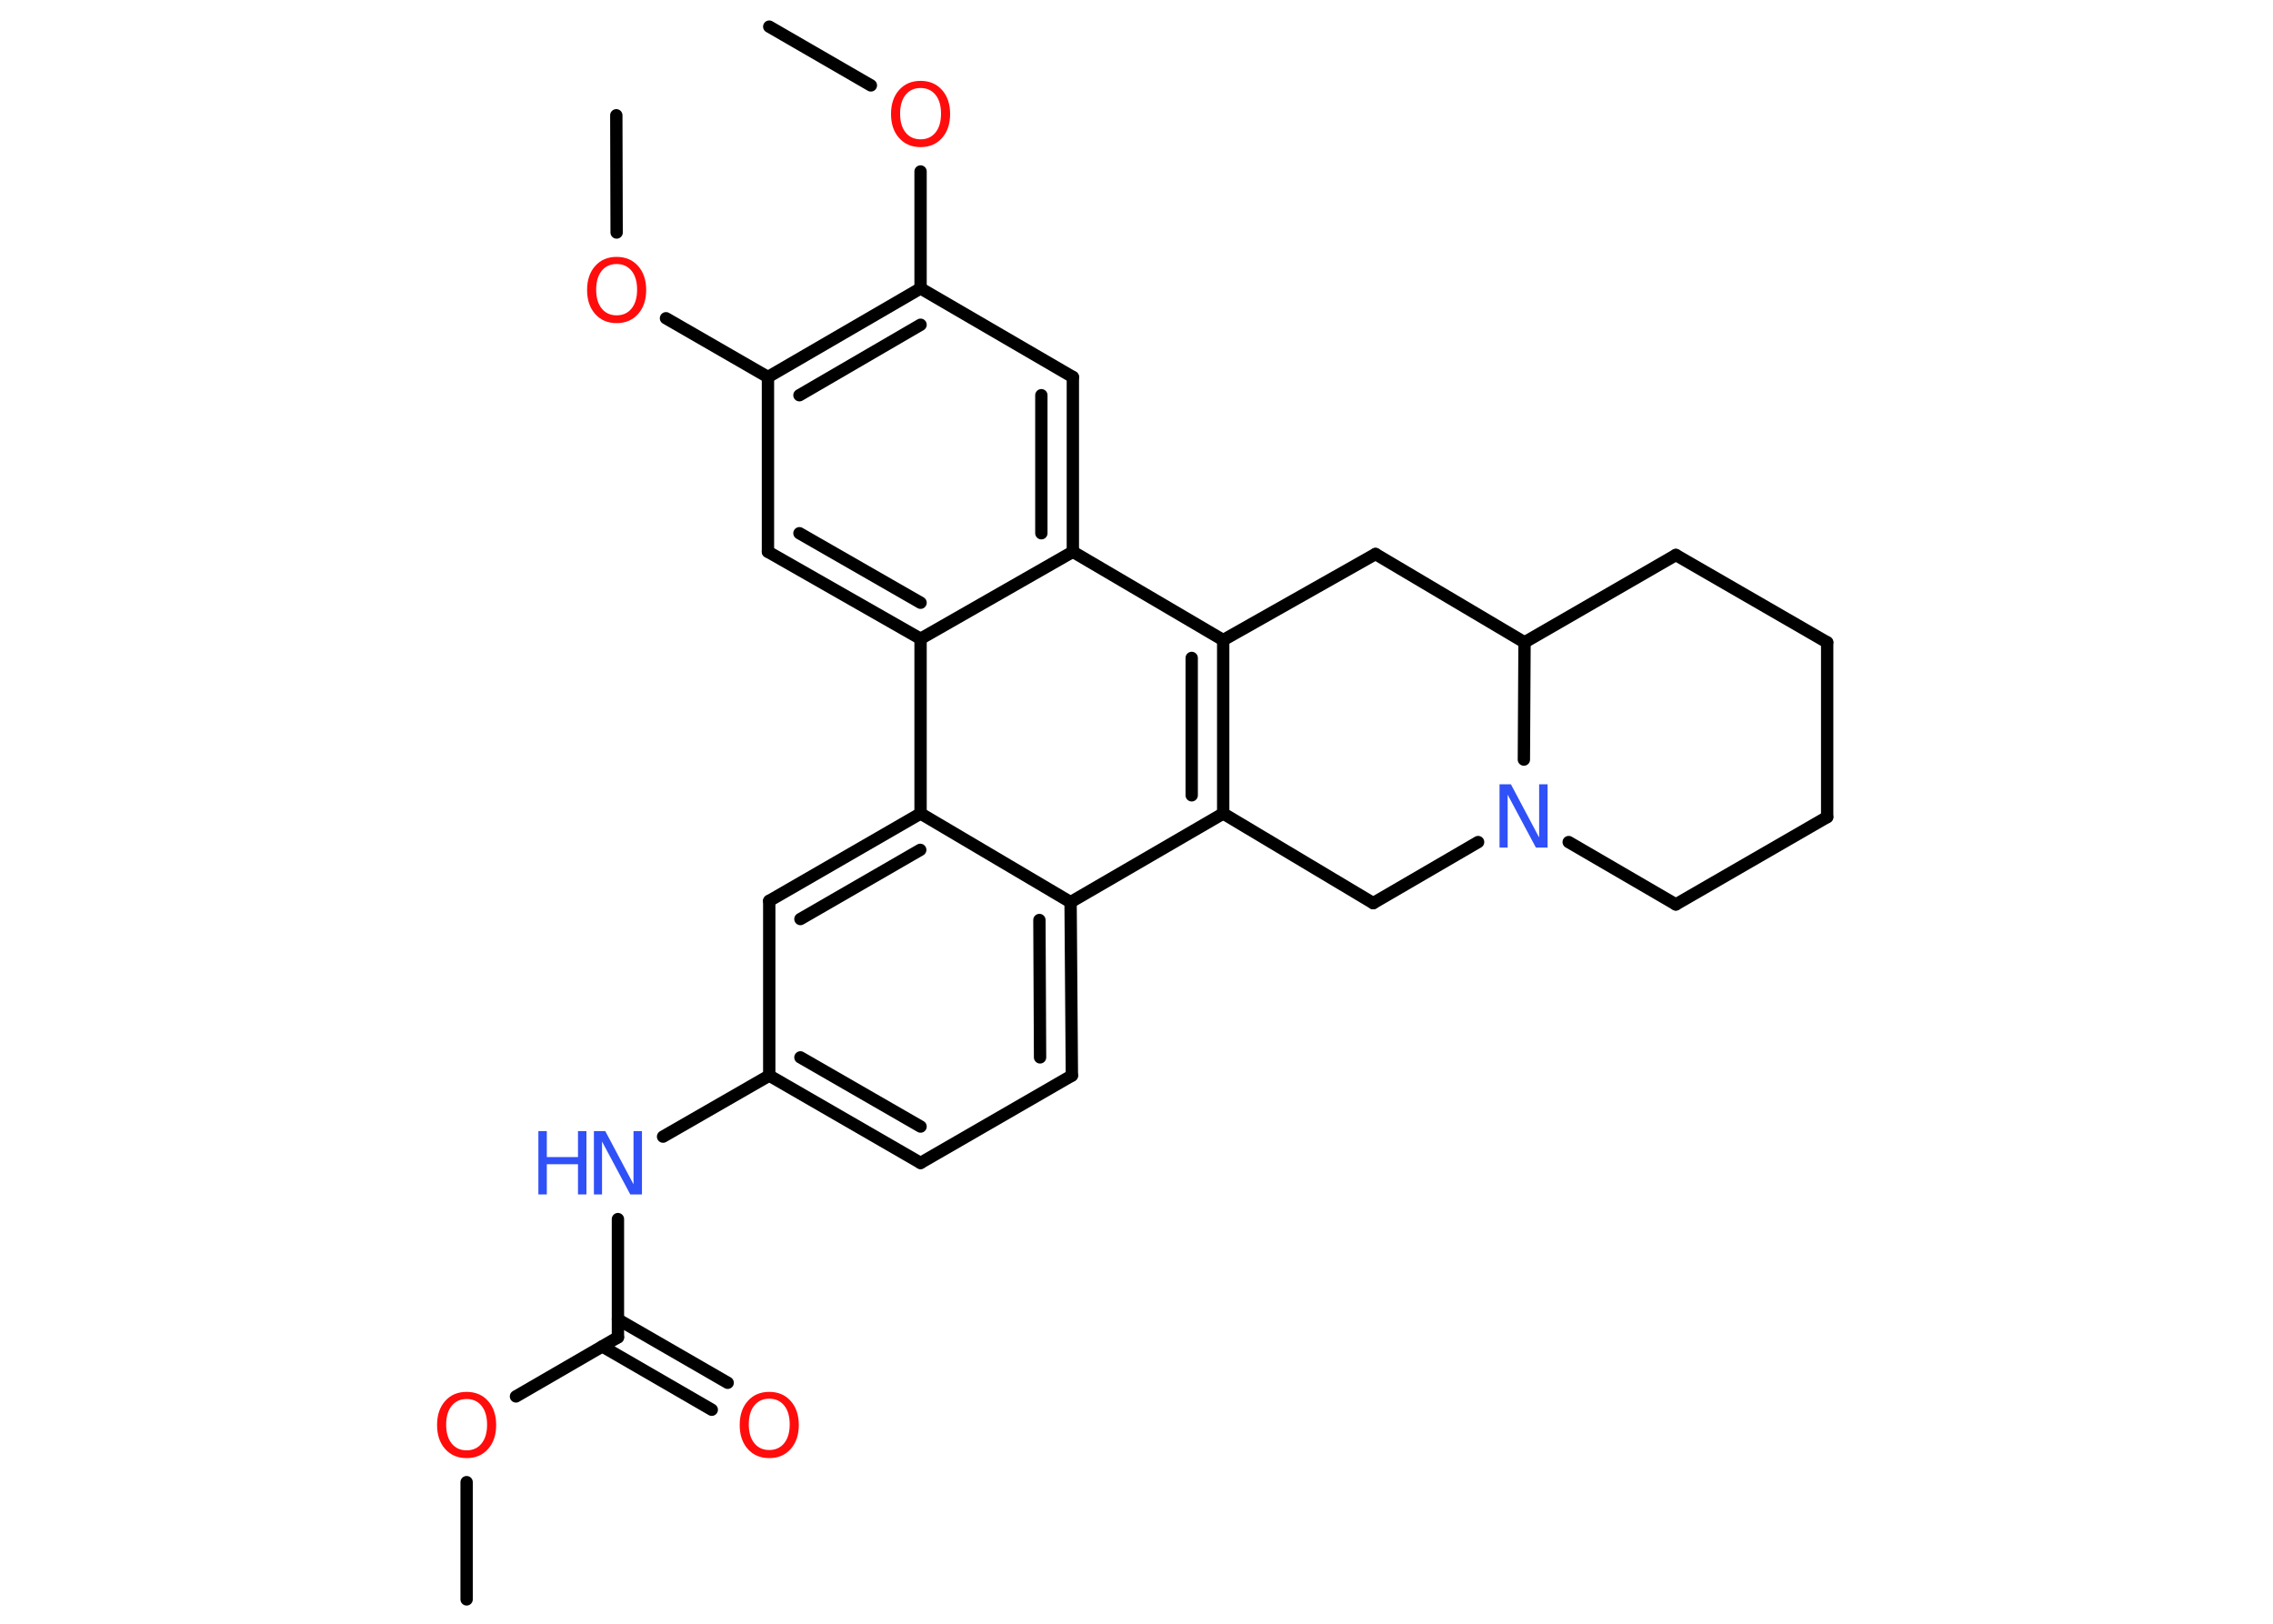 <?xml version='1.0' encoding='UTF-8'?>
<!DOCTYPE svg PUBLIC "-//W3C//DTD SVG 1.1//EN" "http://www.w3.org/Graphics/SVG/1.1/DTD/svg11.dtd">
<svg version='1.2' xmlns='http://www.w3.org/2000/svg' xmlns:xlink='http://www.w3.org/1999/xlink' width='70.0mm' height='50.0mm' viewBox='0 0 70.0 50.0'>
  <desc>Generated by the Chemistry Development Kit (http://github.com/cdk)</desc>
  <g stroke-linecap='round' stroke-linejoin='round' stroke='#000000' stroke-width='.38' fill='#FF0D0D'>
    <rect x='.0' y='.0' width='70.0' height='50.0' fill='#FFFFFF' stroke='none'/>
    <g id='mol1' class='mol'>
      <line id='mol1bnd1' class='bond' x1='14.37' y1='49.25' x2='14.37' y2='45.64'/>
      <line id='mol1bnd2' class='bond' x1='15.89' y1='43.0' x2='19.03' y2='41.18'/>
      <g id='mol1bnd3' class='bond'>
        <line x1='19.03' y1='40.63' x2='22.41' y2='42.58'/>
        <line x1='18.55' y1='41.46' x2='21.92' y2='43.41'/>
      </g>
      <line id='mol1bnd4' class='bond' x1='19.03' y1='41.18' x2='19.03' y2='37.54'/>
      <line id='mol1bnd5' class='bond' x1='20.42' y1='35.0' x2='23.69' y2='33.12'/>
      <g id='mol1bnd6' class='bond'>
        <line x1='23.69' y1='33.12' x2='28.35' y2='35.81'/>
        <line x1='24.65' y1='32.56' x2='28.35' y2='34.69'/>
      </g>
      <line id='mol1bnd7' class='bond' x1='28.35' y1='35.81' x2='33.01' y2='33.12'/>
      <g id='mol1bnd8' class='bond'>
        <line x1='33.01' y1='33.12' x2='32.97' y2='27.78'/>
        <line x1='32.03' y1='32.56' x2='32.01' y2='28.33'/>
      </g>
      <line id='mol1bnd9' class='bond' x1='32.97' y1='27.78' x2='37.67' y2='25.05'/>
      <g id='mol1bnd10' class='bond'>
        <line x1='37.67' y1='25.05' x2='37.67' y2='19.71'/>
        <line x1='36.7' y1='24.49' x2='36.7' y2='20.26'/>
      </g>
      <line id='mol1bnd11' class='bond' x1='37.67' y1='19.71' x2='33.04' y2='16.99'/>
      <g id='mol1bnd12' class='bond'>
        <line x1='33.04' y1='16.99' x2='33.04' y2='11.61'/>
        <line x1='32.07' y1='16.42' x2='32.07' y2='12.17'/>
      </g>
      <line id='mol1bnd13' class='bond' x1='33.04' y1='11.61' x2='28.35' y2='8.88'/>
      <line id='mol1bnd14' class='bond' x1='28.35' y1='8.88' x2='28.35' y2='5.28'/>
      <line id='mol1bnd15' class='bond' x1='26.82' y1='2.63' x2='23.69' y2='.82'/>
      <g id='mol1bnd16' class='bond'>
        <line x1='28.35' y1='8.88' x2='23.65' y2='11.61'/>
        <line x1='28.35' y1='10.0' x2='24.62' y2='12.17'/>
      </g>
      <line id='mol1bnd17' class='bond' x1='23.65' y1='11.61' x2='20.51' y2='9.8'/>
      <line id='mol1bnd18' class='bond' x1='18.99' y1='7.16' x2='18.98' y2='3.55'/>
      <line id='mol1bnd19' class='bond' x1='23.65' y1='11.61' x2='23.65' y2='16.99'/>
      <g id='mol1bnd20' class='bond'>
        <line x1='23.65' y1='16.99' x2='28.35' y2='19.67'/>
        <line x1='24.62' y1='16.42' x2='28.35' y2='18.56'/>
      </g>
      <line id='mol1bnd21' class='bond' x1='33.04' y1='16.99' x2='28.35' y2='19.67'/>
      <line id='mol1bnd22' class='bond' x1='28.35' y1='19.67' x2='28.35' y2='25.05'/>
      <line id='mol1bnd23' class='bond' x1='32.97' y1='27.78' x2='28.35' y2='25.05'/>
      <g id='mol1bnd24' class='bond'>
        <line x1='28.35' y1='25.05' x2='23.69' y2='27.74'/>
        <line x1='28.34' y1='26.17' x2='24.65' y2='28.3'/>
      </g>
      <line id='mol1bnd25' class='bond' x1='23.69' y1='33.12' x2='23.69' y2='27.74'/>
      <line id='mol1bnd26' class='bond' x1='37.67' y1='19.71' x2='42.36' y2='17.06'/>
      <line id='mol1bnd27' class='bond' x1='42.36' y1='17.06' x2='46.95' y2='19.78'/>
      <line id='mol1bnd28' class='bond' x1='46.95' y1='19.78' x2='51.61' y2='17.09'/>
      <line id='mol1bnd29' class='bond' x1='51.61' y1='17.09' x2='56.27' y2='19.78'/>
      <line id='mol1bnd30' class='bond' x1='56.27' y1='19.78' x2='56.27' y2='25.16'/>
      <line id='mol1bnd31' class='bond' x1='56.27' y1='25.16' x2='51.61' y2='27.85'/>
      <line id='mol1bnd32' class='bond' x1='51.61' y1='27.85' x2='48.31' y2='25.93'/>
      <line id='mol1bnd33' class='bond' x1='46.95' y1='19.78' x2='46.93' y2='23.39'/>
      <line id='mol1bnd34' class='bond' x1='45.52' y1='25.93' x2='42.29' y2='27.81'/>
      <line id='mol1bnd35' class='bond' x1='37.67' y1='25.05' x2='42.29' y2='27.81'/>
      <path id='mol1atm2' class='atom' d='M14.37 43.08q-.29 .0 -.46 .21q-.17 .21 -.17 .58q.0 .37 .17 .58q.17 .21 .46 .21q.29 .0 .46 -.21q.17 -.21 .17 -.58q.0 -.37 -.17 -.58q-.17 -.21 -.46 -.21zM14.37 42.86q.41 .0 .66 .28q.25 .28 .25 .74q.0 .46 -.25 .74q-.25 .28 -.66 .28q-.41 .0 -.66 -.28q-.25 -.28 -.25 -.74q.0 -.46 .25 -.74q.25 -.28 .66 -.28z' stroke='none'/>
      <path id='mol1atm4' class='atom' d='M23.69 43.07q-.29 .0 -.46 .21q-.17 .21 -.17 .58q.0 .37 .17 .58q.17 .21 .46 .21q.29 .0 .46 -.21q.17 -.21 .17 -.58q.0 -.37 -.17 -.58q-.17 -.21 -.46 -.21zM23.69 42.86q.41 .0 .66 .28q.25 .28 .25 .74q.0 .46 -.25 .74q-.25 .28 -.66 .28q-.41 .0 -.66 -.28q-.25 -.28 -.25 -.74q.0 -.46 .25 -.74q.25 -.28 .66 -.28z' stroke='none'/>
      <g id='mol1atm5' class='atom'>
        <path d='M18.29 34.83h.35l.87 1.64v-1.64h.26v1.95h-.36l-.87 -1.63v1.63h-.25v-1.95z' stroke='none' fill='#3050F8'/>
        <path d='M16.58 34.83h.26v.8h.96v-.8h.26v1.95h-.26v-.93h-.96v.93h-.26v-1.95z' stroke='none' fill='#3050F8'/>
      </g>
      <path id='mol1atm15' class='atom' d='M28.35 2.71q-.29 .0 -.46 .21q-.17 .21 -.17 .58q.0 .37 .17 .58q.17 .21 .46 .21q.29 .0 .46 -.21q.17 -.21 .17 -.58q.0 -.37 -.17 -.58q-.17 -.21 -.46 -.21zM28.35 2.49q.41 .0 .66 .28q.25 .28 .25 .74q.0 .46 -.25 .74q-.25 .28 -.66 .28q-.41 .0 -.66 -.28q-.25 -.28 -.25 -.74q.0 -.46 .25 -.74q.25 -.28 .66 -.28z' stroke='none'/>
      <path id='mol1atm18' class='atom' d='M18.99 8.13q-.29 .0 -.46 .21q-.17 .21 -.17 .58q.0 .37 .17 .58q.17 .21 .46 .21q.29 .0 .46 -.21q.17 -.21 .17 -.58q.0 -.37 -.17 -.58q-.17 -.21 -.46 -.21zM18.99 7.91q.41 .0 .66 .28q.25 .28 .25 .74q.0 .46 -.25 .74q-.25 .28 -.66 .28q-.41 .0 -.66 -.28q-.25 -.28 -.25 -.74q.0 -.46 .25 -.74q.25 -.28 .66 -.28z' stroke='none'/>
      <path id='mol1atm30' class='atom' d='M46.18 24.15h.35l.87 1.64v-1.64h.26v1.95h-.36l-.87 -1.63v1.63h-.25v-1.95z' stroke='none' fill='#3050F8'/>
    </g>
  </g>
</svg>
